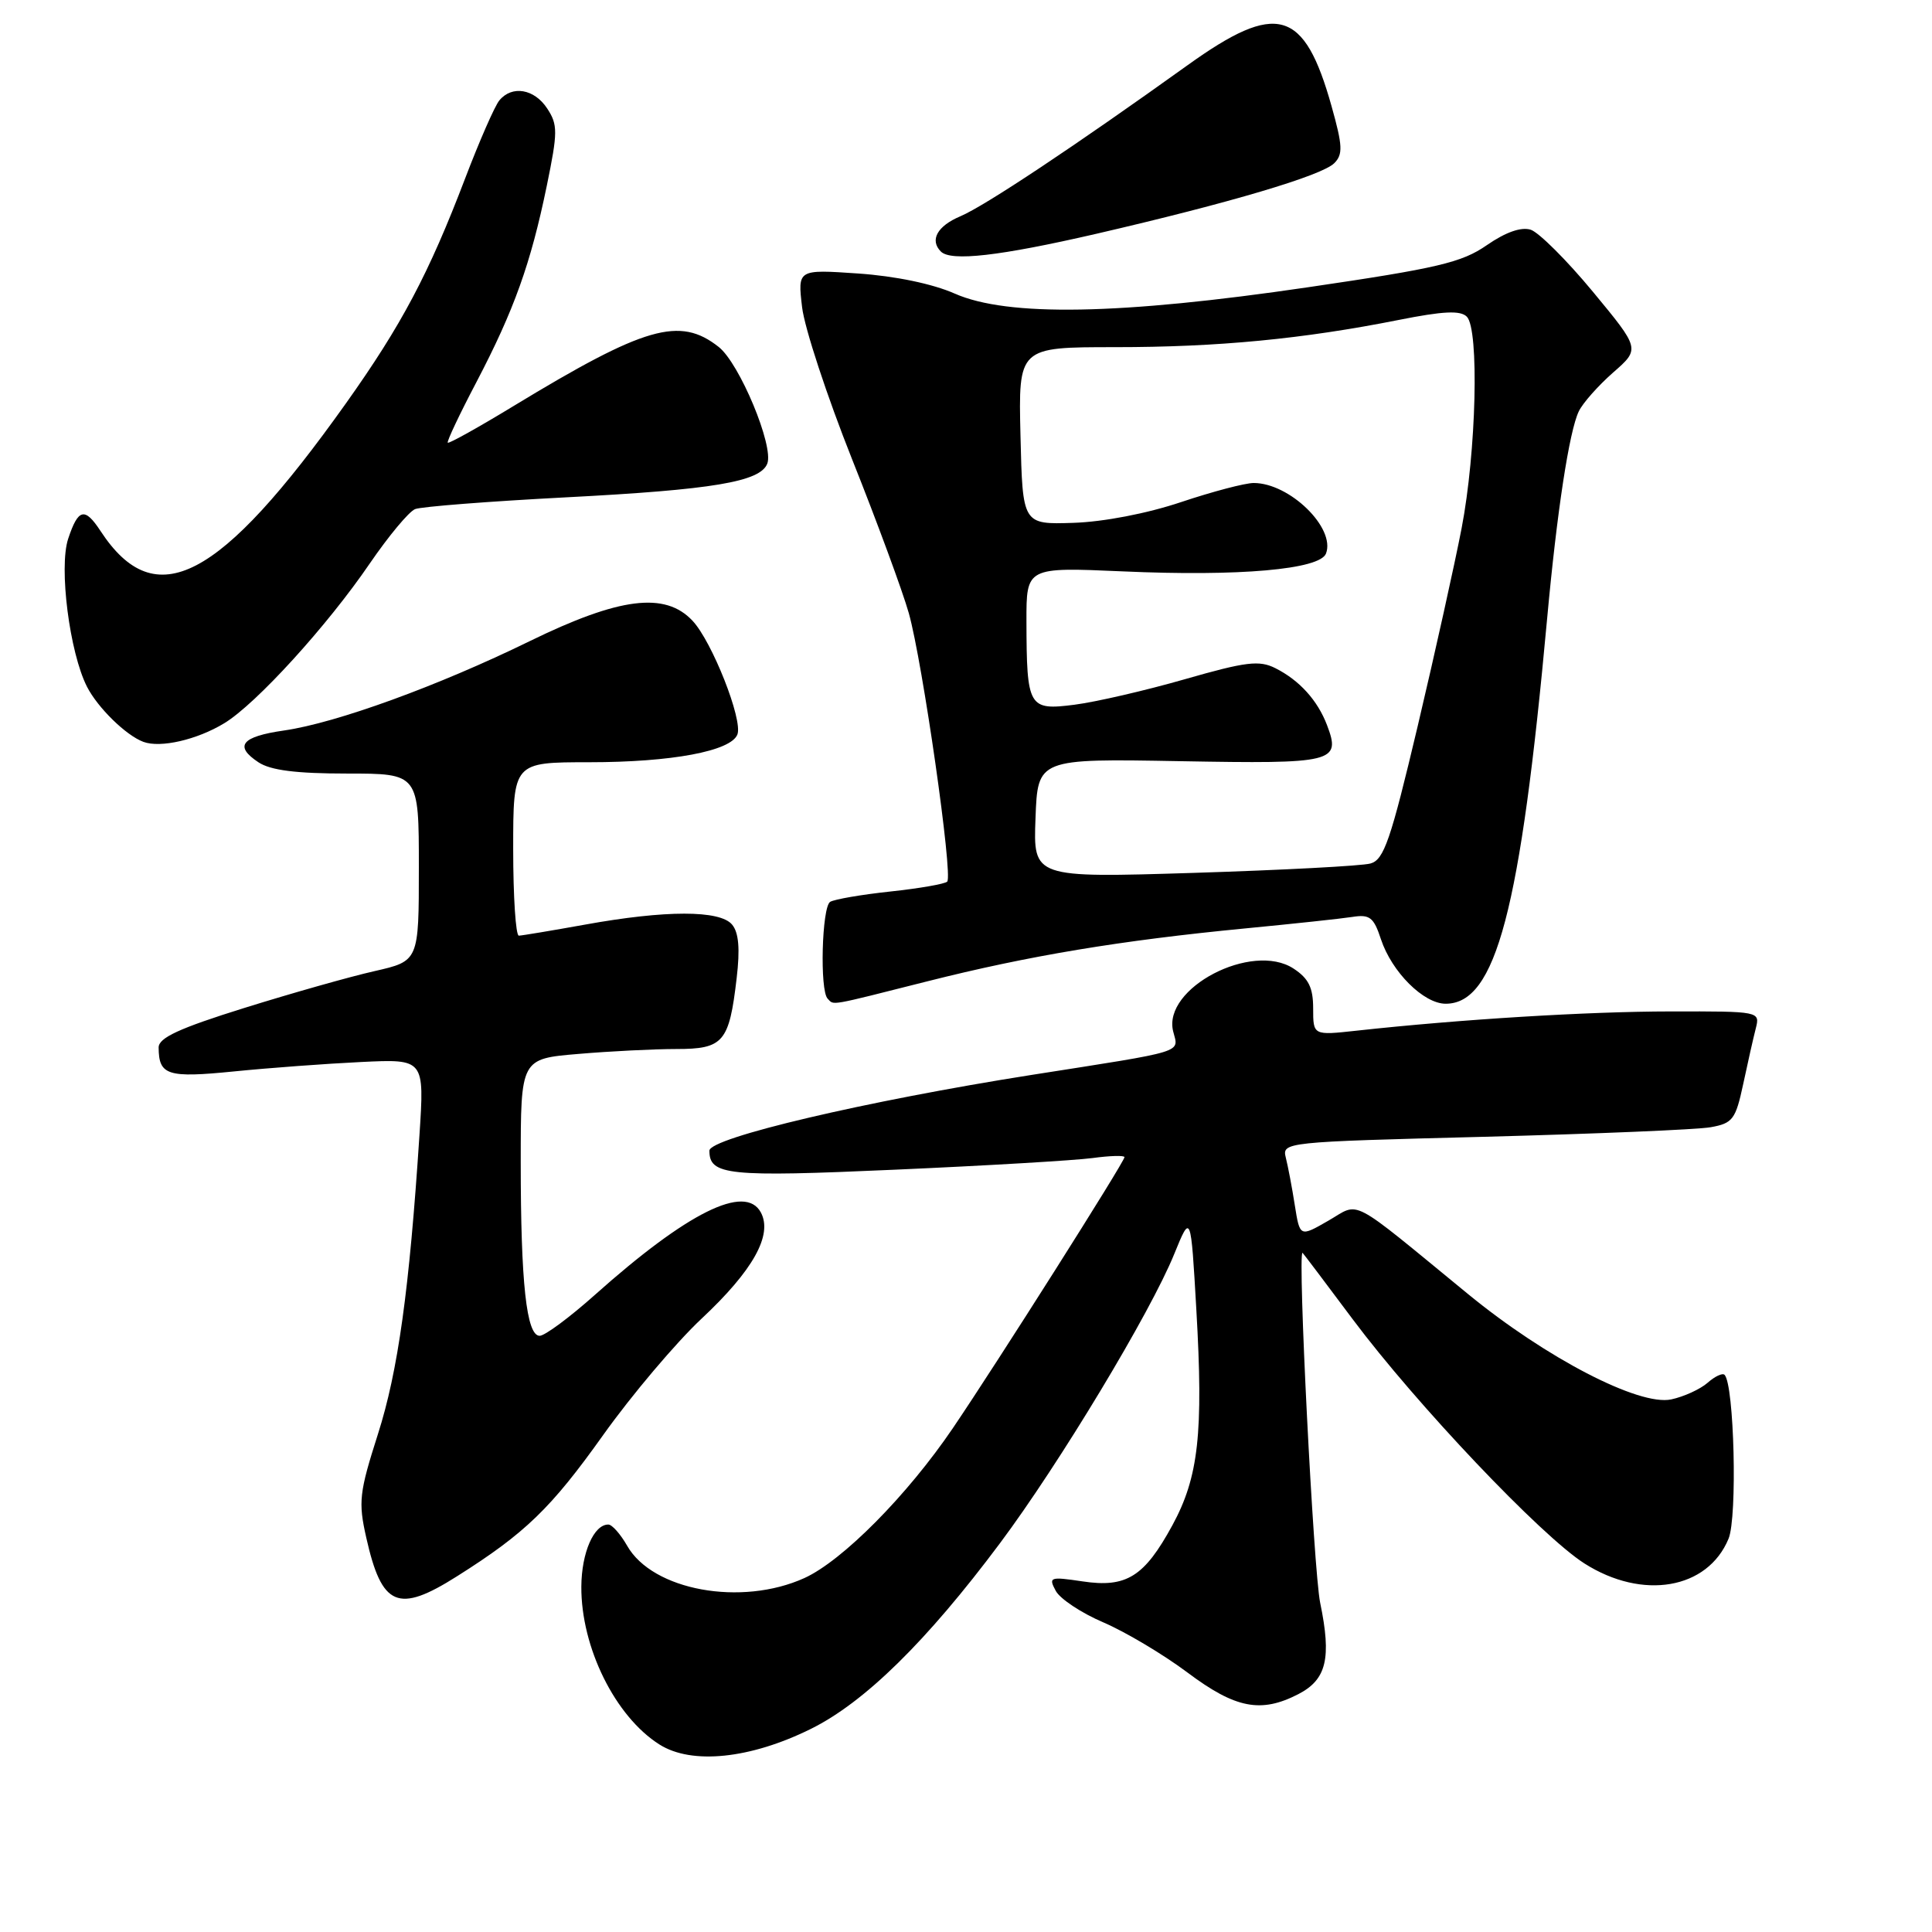 <?xml version="1.0" encoding="UTF-8" standalone="no"?>
<!DOCTYPE svg PUBLIC "-//W3C//DTD SVG 1.1//EN" "http://www.w3.org/Graphics/SVG/1.1/DTD/svg11.dtd" >
<svg xmlns="http://www.w3.org/2000/svg" xmlns:xlink="http://www.w3.org/1999/xlink" version="1.1" viewBox="0 0 256 256">
 <g >
 <path fill="currentColor"
d=" M 107.42 229.10 C 114.55 225.58 122.77 217.51 132.49 204.50 C 140.34 194.00 152.45 173.91 155.59 166.17 C 157.79 160.77 157.79 160.77 158.52 173.51 C 159.47 189.91 158.82 195.72 155.35 202.10 C 151.63 208.93 149.26 210.42 143.43 209.54 C 139.12 208.90 138.91 208.97 139.89 210.79 C 140.45 211.85 143.30 213.74 146.21 214.98 C 149.12 216.23 154.13 219.21 157.35 221.62 C 163.71 226.39 167.08 227.04 172.04 224.48 C 175.78 222.55 176.45 219.72 174.93 212.38 C 174.05 208.12 171.92 165.99 172.59 166.00 C 172.63 166.00 175.63 169.97 179.25 174.82 C 187.68 186.09 204.20 203.51 209.95 207.17 C 217.65 212.07 226.27 210.59 229.04 203.89 C 230.23 201.04 229.79 183.46 228.51 182.17 C 228.23 181.90 227.22 182.38 226.26 183.23 C 225.29 184.08 223.12 185.07 221.44 185.43 C 217.18 186.33 204.85 179.94 194.50 171.45 C 178.47 158.31 180.31 159.28 176.01 161.75 C 172.24 163.92 172.24 163.92 171.57 159.71 C 171.21 157.39 170.67 154.56 170.38 153.41 C 169.87 151.34 170.13 151.31 196.68 150.63 C 211.43 150.24 224.94 149.68 226.69 149.36 C 229.59 148.84 229.98 148.33 230.98 143.66 C 231.58 140.84 232.33 137.51 232.65 136.27 C 233.22 134.01 233.19 134.00 221.36 134.02 C 210.37 134.03 193.54 135.06 179.75 136.57 C 174.00 137.20 174.00 137.20 174.00 133.62 C 174.00 130.87 173.40 129.65 171.40 128.34 C 165.90 124.74 154.02 130.94 155.45 136.66 C 156.18 139.56 157.43 139.18 136.64 142.44 C 114.81 145.88 94.00 150.77 94.00 152.47 C 94.00 155.73 96.39 155.98 118.58 154.99 C 130.64 154.46 142.41 153.76 144.75 153.45 C 147.09 153.13 149.00 153.08 149.00 153.33 C 149.00 153.94 132.09 180.64 126.27 189.22 C 120.23 198.13 111.64 206.80 106.59 209.10 C 98.24 212.89 86.47 210.75 83.10 204.82 C 82.22 203.28 81.10 202.01 80.61 202.01 C 78.69 201.99 77.06 205.73 77.03 210.23 C 76.98 218.28 81.52 227.46 87.39 231.16 C 91.66 233.86 99.41 233.06 107.42 229.10 Z  M 60.55 208.87 C 69.60 203.16 73.01 199.86 79.93 190.14 C 83.71 184.84 89.57 177.91 92.95 174.74 C 99.79 168.34 102.41 163.64 100.82 160.66 C 98.76 156.82 91.08 160.64 78.80 171.60 C 75.47 174.57 72.19 177.00 71.51 177.00 C 69.76 177.00 69.00 170.01 69.00 154.01 C 69.00 140.29 69.00 140.29 76.65 139.65 C 80.86 139.29 86.69 139.00 89.62 139.00 C 95.86 139.00 96.62 138.11 97.61 129.62 C 98.07 125.75 97.89 123.57 97.01 122.52 C 95.41 120.58 88.20 120.58 77.50 122.52 C 73.10 123.31 69.16 123.97 68.75 123.98 C 68.34 123.99 68.00 118.83 68.00 112.50 C 68.00 101.00 68.00 101.00 78.06 101.00 C 89.00 101.00 96.86 99.53 97.71 97.32 C 98.45 95.39 94.35 85.00 91.76 82.25 C 88.13 78.38 82.08 79.14 70.14 84.98 C 58.05 90.89 44.58 95.79 37.66 96.79 C 31.99 97.60 30.98 98.85 34.25 101.01 C 35.85 102.07 39.25 102.50 46.00 102.50 C 55.50 102.50 55.50 102.50 55.50 114.92 C 55.50 127.34 55.50 127.34 49.62 128.68 C 46.38 129.41 38.62 131.61 32.37 133.56 C 23.72 136.26 21.00 137.52 21.02 138.81 C 21.05 142.49 22.18 142.85 31.00 141.97 C 35.68 141.50 43.27 140.94 47.87 140.72 C 56.24 140.32 56.24 140.32 55.58 150.41 C 54.24 170.93 52.74 181.69 50.08 190.02 C 47.60 197.79 47.46 199.00 48.53 203.74 C 50.59 212.90 52.73 213.82 60.55 208.87 Z  M 122.88 130.03 C 136.33 126.63 148.52 124.61 165.00 123.02 C 171.32 122.41 177.71 121.73 179.18 121.50 C 181.50 121.13 182.03 121.55 182.98 124.45 C 184.42 128.80 188.64 133.00 191.56 133.00 C 198.22 133.00 201.46 120.67 205.00 82.00 C 206.30 67.80 207.93 57.14 209.20 54.50 C 209.73 53.40 211.78 51.09 213.75 49.36 C 217.33 46.23 217.33 46.23 211.06 38.65 C 207.61 34.48 203.90 30.79 202.83 30.44 C 201.56 30.04 199.51 30.76 197.02 32.48 C 193.70 34.79 190.50 35.54 173.34 38.06 C 148.39 41.73 133.50 41.99 126.50 38.90 C 123.59 37.61 118.63 36.58 113.71 36.24 C 105.69 35.69 105.69 35.69 106.28 40.70 C 106.60 43.45 109.59 52.52 112.90 60.84 C 116.22 69.16 119.60 78.34 120.42 81.24 C 122.24 87.71 126.30 116.03 125.51 116.82 C 125.20 117.13 121.81 117.72 117.98 118.13 C 114.14 118.54 110.56 119.16 110.00 119.50 C 108.90 120.18 108.60 131.27 109.67 132.33 C 110.55 133.22 109.58 133.39 122.88 130.03 Z  M 29.72 95.83 C 33.94 93.27 43.36 82.93 49.00 74.66 C 51.48 71.04 54.17 67.80 55.00 67.46 C 55.83 67.13 64.83 66.43 75.00 65.90 C 94.49 64.89 100.74 63.84 101.67 61.43 C 102.56 59.11 97.99 48.14 95.23 45.97 C 90.07 41.90 85.46 43.23 68.05 53.80 C 63.40 56.63 59.48 58.81 59.33 58.66 C 59.18 58.51 60.89 54.89 63.14 50.61 C 68.11 41.11 70.33 34.92 72.45 24.63 C 73.92 17.49 73.92 16.53 72.51 14.38 C 70.80 11.77 67.85 11.27 66.17 13.30 C 65.57 14.01 63.53 18.67 61.63 23.65 C 56.82 36.27 53.20 43.09 45.85 53.43 C 29.07 77.02 20.58 81.44 13.32 70.36 C 11.23 67.17 10.36 67.38 9.03 71.40 C 7.78 75.20 9.22 86.48 11.53 91.00 C 12.95 93.78 16.70 97.45 19.00 98.30 C 21.25 99.14 26.10 98.03 29.72 95.83 Z  M 145.22 30.99 C 162.95 26.89 175.16 23.27 176.80 21.62 C 177.96 20.46 177.91 19.31 176.44 14.08 C 172.82 1.17 169.20 0.14 157.36 8.64 C 142.43 19.35 130.49 27.29 127.25 28.66 C 124.19 29.95 123.16 31.82 124.67 33.33 C 126.00 34.67 132.46 33.93 145.22 30.99 Z  M 137.21 108.42 C 137.50 100.52 137.50 100.52 156.38 100.86 C 176.80 101.23 177.71 101.01 175.84 96.09 C 174.59 92.80 172.18 90.14 169.00 88.54 C 166.86 87.46 165.12 87.67 157.00 90.00 C 151.78 91.50 145.19 93.02 142.37 93.38 C 136.28 94.16 136.04 93.74 136.01 82.32 C 136.00 75.15 136.00 75.15 148.77 75.71 C 164.18 76.40 174.89 75.46 175.70 73.35 C 177.00 69.96 170.88 64.00 166.12 64.00 C 164.98 64.00 160.65 65.14 156.50 66.53 C 152.00 68.04 146.24 69.15 142.23 69.28 C 135.50 69.50 135.50 69.50 135.22 57.75 C 134.94 46.00 134.94 46.00 147.74 46.00 C 161.39 46.00 172.63 44.92 185.36 42.39 C 191.24 41.22 193.51 41.11 194.36 41.96 C 196.02 43.62 195.62 59.89 193.67 70.00 C 192.77 74.67 190.16 86.45 187.86 96.18 C 184.26 111.37 183.38 113.93 181.59 114.42 C 180.44 114.74 169.92 115.29 158.21 115.66 C 136.91 116.32 136.91 116.32 137.21 108.42 Z "/>
</g>
</svg>